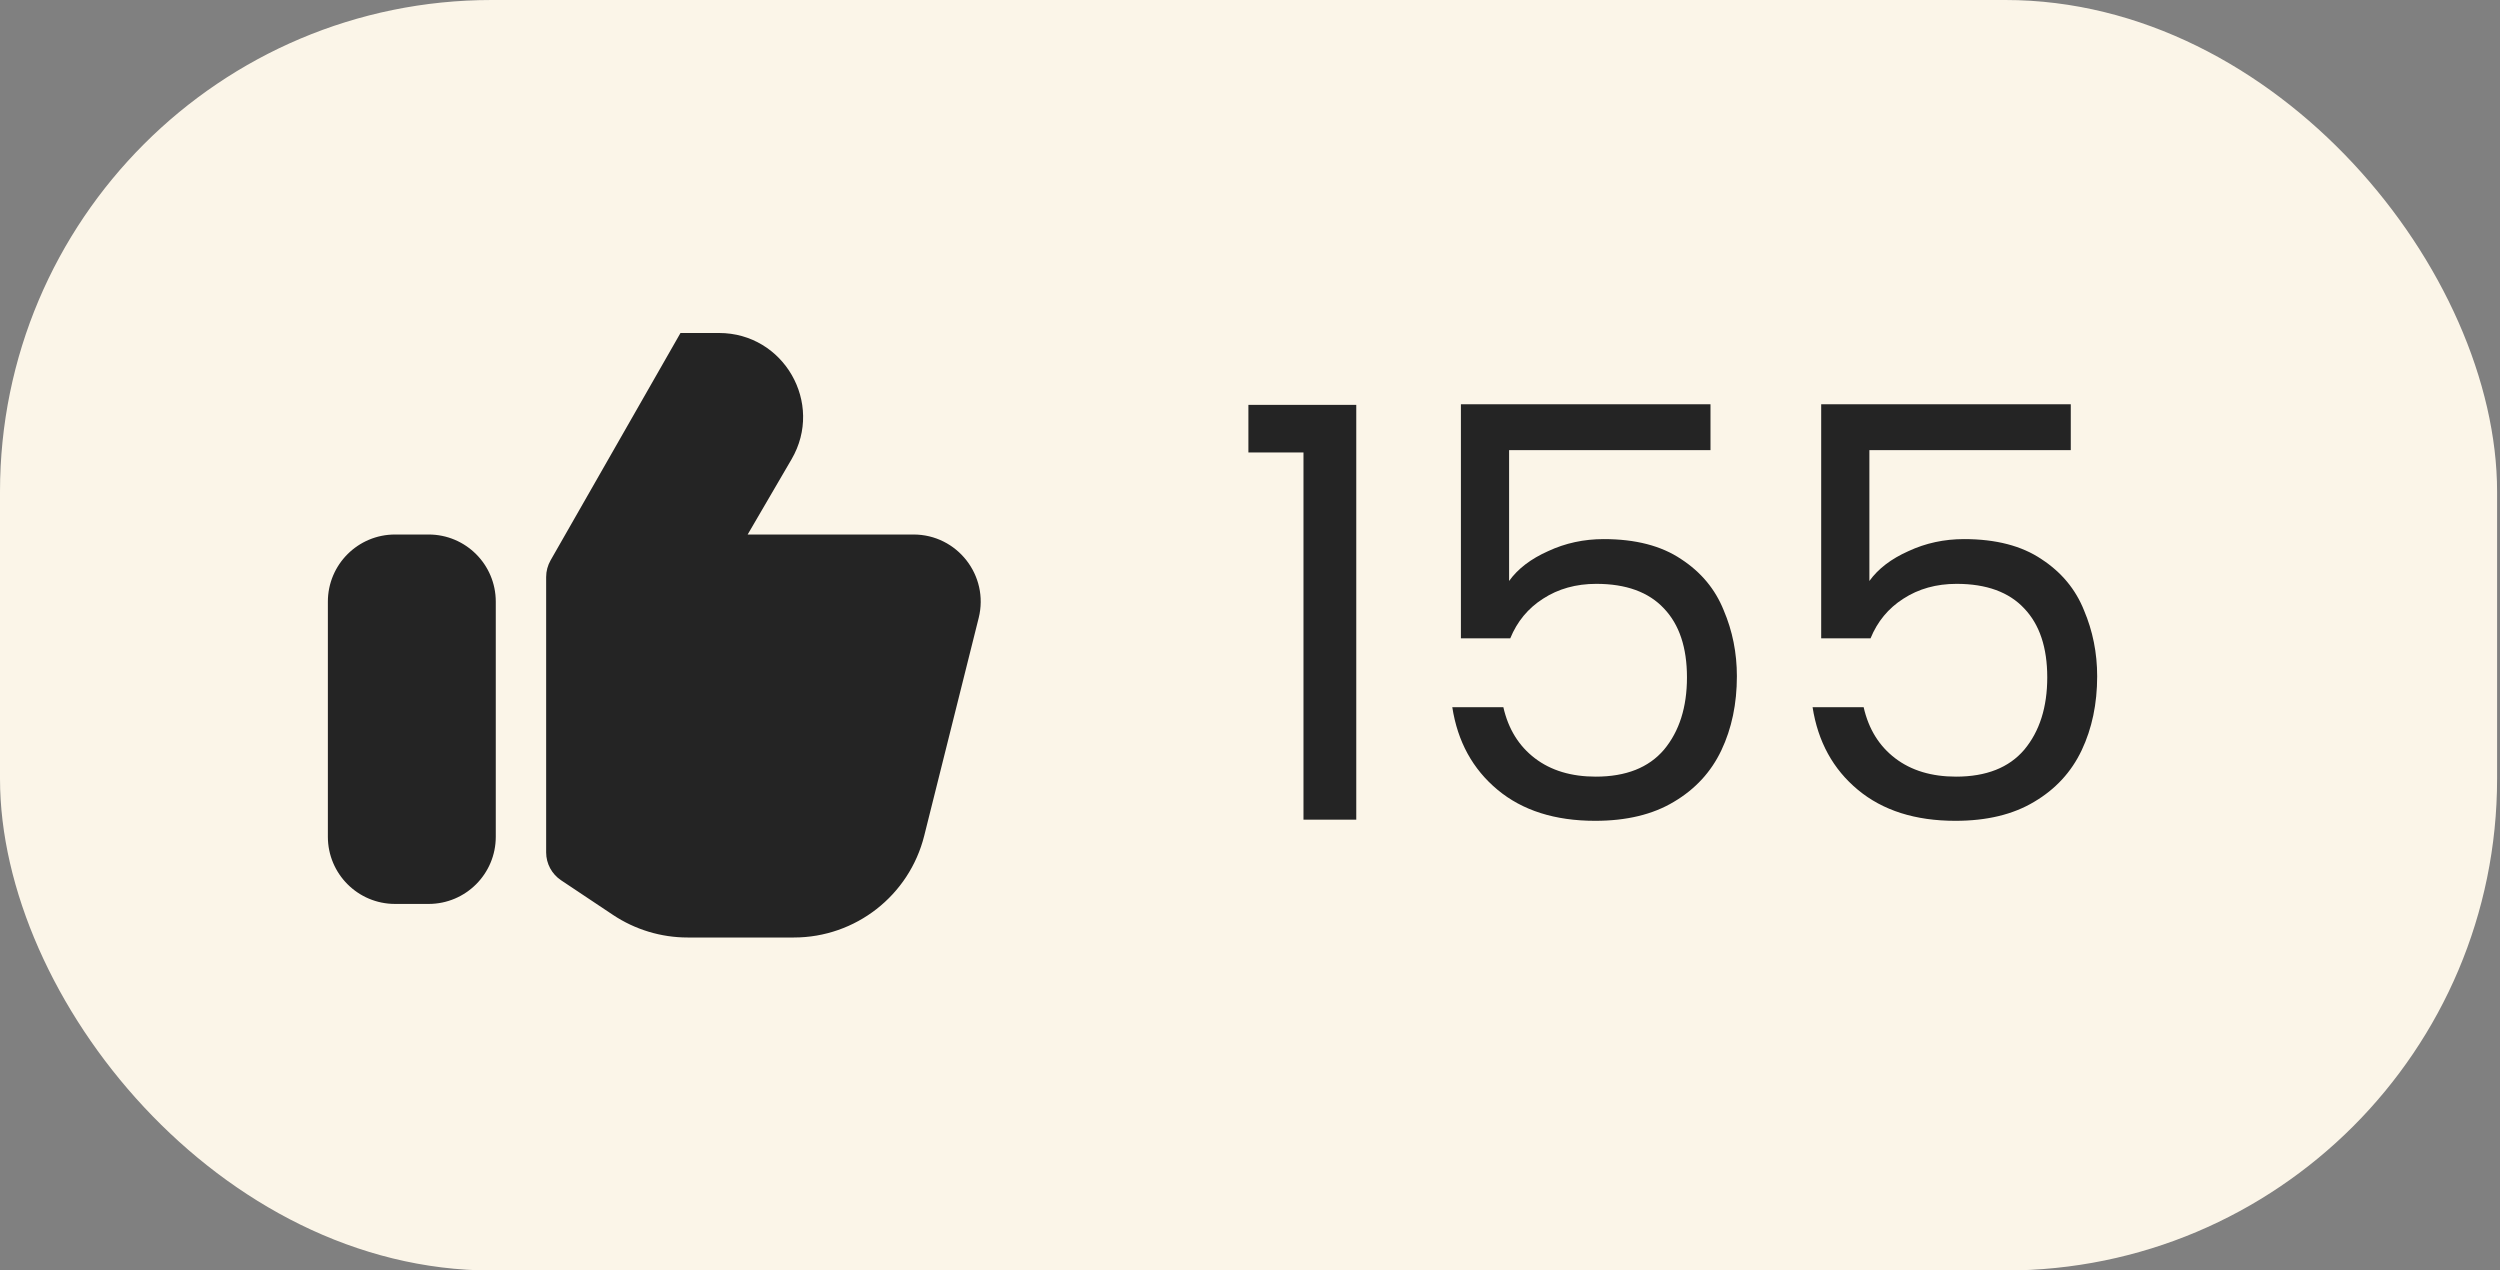 <svg width="61" height="31" viewBox="0 0 61 31" fill="none" xmlns="http://www.w3.org/2000/svg">
<rect x="0" y="0" width="61" height="31" fill="#808080" stroke="none"/>
<rect width="60.929" height="31" rx="12" fill="#FBF5E8"/>
<path fill-rule="evenodd" clip-rule="evenodd" d="M16.777 22.875H19.371C20.875 22.875 22.186 21.851 22.551 20.392L23.88 15.078C24.138 14.044 23.356 13.042 22.29 13.042H18.243L19.314 11.206C20.111 9.84 19.125 8.125 17.544 8.125H16.604L13.434 13.672C13.364 13.796 13.326 13.936 13.326 14.079V20.798C13.326 21.072 13.463 21.327 13.691 21.479L14.959 22.325C15.497 22.683 16.13 22.875 16.777 22.875ZM9.639 13.042H10.458C11.364 13.042 12.097 13.775 12.097 14.681V20.417C12.097 21.322 11.364 22.056 10.458 22.056H9.639C8.734 22.056 8 21.322 8 20.417V14.681C8 13.775 8.734 13.042 9.639 13.042Z" fill="#242424"/>
<path d="M30.461 11.04V9.878H33.093V20H31.805V11.04H30.461ZM41.736 10.984H36.822V14.176C37.036 13.877 37.354 13.635 37.774 13.448C38.194 13.252 38.647 13.154 39.132 13.154C39.907 13.154 40.536 13.317 41.022 13.644C41.507 13.961 41.852 14.377 42.058 14.89C42.273 15.394 42.38 15.931 42.38 16.5C42.38 17.172 42.254 17.774 42.002 18.306C41.75 18.838 41.362 19.258 40.84 19.566C40.327 19.874 39.687 20.028 38.922 20.028C37.942 20.028 37.148 19.776 36.542 19.272C35.935 18.768 35.566 18.096 35.436 17.256H36.682C36.803 17.788 37.06 18.203 37.452 18.502C37.844 18.801 38.339 18.95 38.936 18.95C39.673 18.95 40.228 18.731 40.602 18.292C40.975 17.844 41.162 17.256 41.162 16.528C41.162 15.8 40.975 15.24 40.602 14.848C40.228 14.447 39.678 14.246 38.95 14.246C38.455 14.246 38.021 14.367 37.648 14.61C37.284 14.843 37.018 15.165 36.85 15.576H35.646V9.864H41.736V10.984ZM50.527 10.984H45.613V14.176C45.828 13.877 46.145 13.635 46.565 13.448C46.985 13.252 47.438 13.154 47.923 13.154C48.697 13.154 49.328 13.317 49.813 13.644C50.298 13.961 50.644 14.377 50.849 14.89C51.063 15.394 51.171 15.931 51.171 16.5C51.171 17.172 51.045 17.774 50.793 18.306C50.541 18.838 50.154 19.258 49.631 19.566C49.117 19.874 48.478 20.028 47.713 20.028C46.733 20.028 45.94 19.776 45.333 19.272C44.726 18.768 44.358 18.096 44.227 17.256H45.473C45.594 17.788 45.851 18.203 46.243 18.502C46.635 18.801 47.13 18.95 47.727 18.95C48.464 18.95 49.02 18.731 49.393 18.292C49.766 17.844 49.953 17.256 49.953 16.528C49.953 15.8 49.766 15.24 49.393 14.848C49.02 14.447 48.469 14.246 47.741 14.246C47.246 14.246 46.812 14.367 46.439 14.61C46.075 14.843 45.809 15.165 45.641 15.576H44.437V9.864H50.527V10.984Z" fill="#242424"/>
</svg>
